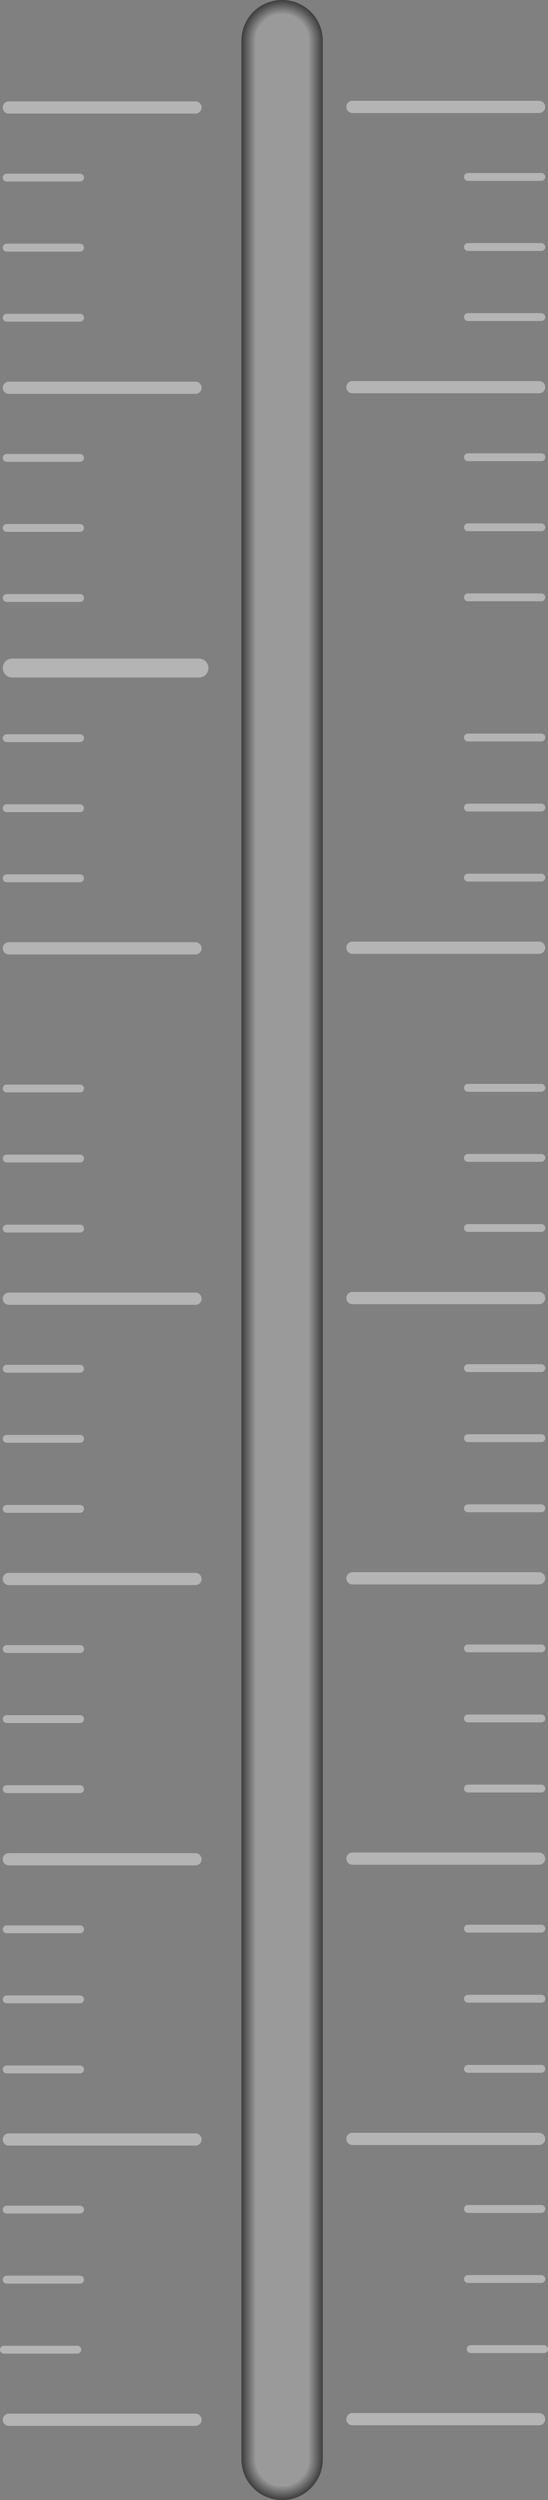 <?xml version="1.0" encoding="UTF-8" standalone="no"?>
<!-- Created with Inkscape (http://www.inkscape.org/) -->

<svg
   id="svg2"
   sodipodi:docname="fader_bg.svg"
   viewBox="0 0 101.165 460.71"
   version="1.1"
   inkscape:version="1.3.2 (091e20e, 2023-11-25)"
   width="101.165"
   height="460.71"
   xmlns:inkscape="http://www.inkscape.org/namespaces/inkscape"
   xmlns:sodipodi="http://sodipodi.sourceforge.net/DTD/sodipodi-0.dtd"
   xmlns="http://www.w3.org/2000/svg"
   xmlns:svg="http://www.w3.org/2000/svg"
   xmlns:rdf="http://www.w3.org/1999/02/22-rdf-syntax-ns#"
   xmlns:cc="http://creativecommons.org/ns#"
   xmlns:dc="http://purl.org/dc/elements/1.1/">
  <rect x="0" y="0" width="101.165" height="460.71" fill="#808080" stroke="none"/>
  <sodipodi:namedview
     id="base"
     fit-margin-left="0"
     inkscape:zoom="0.7"
     borderopacity="1.0"
     inkscape:current-layer="layer2"
     inkscape:cx="77.857143"
     inkscape:cy="269.28571"
     inkscape:window-maximized="0"
     showgrid="false"
     fit-margin-right="0"
     showguides="true"
     bordercolor="#666666"
     inkscape:window-x="1818"
     inkscape:guide-bbox="true"
     inkscape:window-y="25"
     fit-margin-bottom="0"
     inkscape:window-width="1392"
     inkscape:pageopacity="0.0"
     inkscape:pageshadow="2"
     pagecolor="#ffffff"
     inkscape:document-units="px"
     inkscape:window-height="916"
     fit-margin-top="0"
     inkscape:showpageshadow="2"
     inkscape:pagecheckerboard="0"
     inkscape:deskcolor="#d1d1d1" />
  <defs
     id="defs4">
    <linearGradient
       id="linearGradient7341"
       y2="597.36"
       gradientUnits="userSpaceOnUse"
       x2="668.76"
       gradientTransform="translate(406.7,-14.18)"
       y1="597.36"
       x1="678.43"
       inkscape:collect="always">
      <stop
         id="stop4665-5"
         style="stop-color:#9a9a9a"
         offset="0" />
      <stop
         id="stop4667-8"
         style="stop-color:#000000"
         offset="1" />
    </linearGradient>
  </defs>
  <g
     inkscape:groupmode="layer"
     id="layer2"
     inkscape:label="background"
     style="display:inline"
     transform="rotate(90,253.996,27.061)">
    <g
       id="guide"
       style="display:inline;fill:#b3b3b3"
       transform="rotate(-90,382.95,519.445)">
      <g
         id="g5715-9"
         style="fill:#b3b3b3"
         inkscape:label="right_guide">
        <path
           id="path5279-910"
           style="fill:#b3b3b3;stroke:#b4b4b4;stroke-width:2.253;stroke-linecap:round"
           inkscape:connector-curvature="0"
           d="m 686.4,383.13 h 34.461" />
        <path
           id="path5279-9-2"
           style="fill:#b3b3b3;stroke:#b4b4b4;stroke-width:2.253;stroke-linecap:round"
           inkscape:connector-curvature="0"
           d="m 686.4,434.78 h 34.461" />
        <path
           id="path5279-3-2"
           style="fill:#b3b3b3;stroke:#b4b4b4;stroke-width:2.253;stroke-linecap:round"
           inkscape:connector-curvature="0"
           d="m 686.4,602.64 h 34.461" />
        <path
           id="path5279-96-5"
           style="fill:#b3b3b3;stroke:#b4b4b4;stroke-width:2.253;stroke-linecap:round"
           inkscape:connector-curvature="0"
           d="m 686.4,654.29 h 34.461" />
        <path
           id="path5279-4-7"
           style="fill:#b3b3b3;stroke:#b4b4b4;stroke-width:2.253;stroke-linecap:round"
           inkscape:connector-curvature="0"
           d="m 686.4,705.94 h 34.461" />
        <path
           id="path5279-6-5"
           style="fill:#b3b3b3;stroke:#b4b4b4;stroke-width:2.253;stroke-linecap:round"
           inkscape:connector-curvature="0"
           d="m 686.4,757.59 h 34.461" />
        <path
           id="path5341-11"
           d="m 686.4,809.24 h 34.461"
           style="fill:#b3b3b3;stroke:#b4b4b4;stroke-width:2.253;stroke-linecap:round"
           inkscape:connector-curvature="0" />
        <path
           id="path5279-1-51"
           style="fill:#b3b3b3;stroke:#b4b4b4;stroke-width:1.447;stroke-linecap:round"
           inkscape:connector-curvature="0"
           d="m 707.72,396.04 h 13.549" />
        <path
           id="path5279-42-1"
           style="fill:#b3b3b3;stroke:#b4b4b4;stroke-width:1.447;stroke-linecap:round"
           inkscape:connector-curvature="0"
           d="m 707.72,408.95 h 13.549" />
        <path
           id="path5279-36-64"
           style="fill:#b3b3b3;stroke:#b4b4b4;stroke-width:1.447;stroke-linecap:round"
           inkscape:connector-curvature="0"
           d="m 707.72,421.86 h 13.549" />
        <path
           id="path5279-1-8-36"
           style="fill:#b3b3b3;stroke:#b4b4b4;stroke-width:1.447;stroke-linecap:round"
           inkscape:connector-curvature="0"
           d="m 707.72,447.69 h 13.549" />
        <path
           id="path5279-42-4-7"
           style="fill:#b3b3b3;stroke:#b4b4b4;stroke-width:1.447;stroke-linecap:round"
           inkscape:connector-curvature="0"
           d="m 707.72,460.6 h 13.549" />
        <path
           id="path5279-36-4-0"
           style="fill:#b3b3b3;stroke:#b4b4b4;stroke-width:1.447;stroke-linecap:round"
           inkscape:connector-curvature="0"
           d="m 707.72,473.51 h 13.549" />
        <path
           id="path5279-1-86-9"
           style="fill:#b3b3b3;stroke:#b4b4b4;stroke-width:1.447;stroke-linecap:round"
           inkscape:connector-curvature="0"
           d="m 707.72,615.55 h 13.549" />
        <path
           id="path5279-42-7-2"
           style="fill:#b3b3b3;stroke:#b4b4b4;stroke-width:1.447;stroke-linecap:round"
           inkscape:connector-curvature="0"
           d="m 707.72,628.46 h 13.549" />
        <path
           id="path5279-36-9-7"
           style="fill:#b3b3b3;stroke:#b4b4b4;stroke-width:1.447;stroke-linecap:round"
           inkscape:connector-curvature="0"
           d="m 707.72,641.38 h 13.549" />
        <path
           id="path5279-1-5-70"
           style="fill:#b3b3b3;stroke:#b4b4b4;stroke-width:1.447;stroke-linecap:round"
           inkscape:connector-curvature="0"
           d="m 707.72,667.2 h 13.549" />
        <path
           id="path5279-42-6-2"
           style="fill:#b3b3b3;stroke:#b4b4b4;stroke-width:1.447;stroke-linecap:round"
           inkscape:connector-curvature="0"
           d="m 707.72,680.11 h 13.549" />
        <path
           id="path5279-36-0-4"
           style="fill:#b3b3b3;stroke:#b4b4b4;stroke-width:1.447;stroke-linecap:round"
           inkscape:connector-curvature="0"
           d="m 707.72,693.03 h 13.549" />
        <path
           id="path5279-1-4-9"
           style="fill:#b3b3b3;stroke:#b4b4b4;stroke-width:1.447;stroke-linecap:round"
           inkscape:connector-curvature="0"
           d="m 707.72,718.85 h 13.549" />
        <path
           id="path5279-42-8-7"
           style="fill:#b3b3b3;stroke:#b4b4b4;stroke-width:1.447;stroke-linecap:round"
           inkscape:connector-curvature="0"
           d="m 707.72,731.76 h 13.549" />
        <path
           id="path5279-36-1-1"
           style="fill:#b3b3b3;stroke:#b4b4b4;stroke-width:1.447;stroke-linecap:round"
           inkscape:connector-curvature="0"
           d="m 707.72,744.68 h 13.549" />
        <path
           id="path5279-42-77-4"
           style="fill:#b3b3b3;stroke:#b4b4b4;stroke-width:1.447;stroke-linecap:round"
           inkscape:connector-curvature="0"
           d="m 707.72,770.5 h 13.549" />
        <path
           id="path5279-36-99-6"
           style="fill:#b3b3b3;stroke:#b4b4b4;stroke-width:1.447;stroke-linecap:round"
           inkscape:connector-curvature="0"
           d="m 707.72,783.41 h 13.549" />
        <path
           id="path5279-3-0-2"
           style="fill:#b3b3b3;stroke:#b4b4b4;stroke-width:2.253;stroke-linecap:round"
           inkscape:connector-curvature="0"
           d="m 686.4,538.08 h 34.461" />
        <path
           id="path5279-1-86-8-56"
           style="fill:#b3b3b3;stroke:#b4b4b4;stroke-width:1.447;stroke-linecap:round"
           inkscape:connector-curvature="0"
           d="m 707.72,563.9 h 13.549" />
        <path
           id="path5279-42-7-7-5"
           style="fill:#b3b3b3;stroke:#b4b4b4;stroke-width:1.447;stroke-linecap:round"
           inkscape:connector-curvature="0"
           d="m 707.72,576.81 h 13.549" />
        <path
           id="path5279-36-9-6-93"
           style="fill:#b3b3b3;stroke:#b4b4b4;stroke-width:1.447;stroke-linecap:round"
           inkscape:connector-curvature="0"
           d="m 707.72,589.73 h 13.549" />
        <path
           id="path5279-1-86-7-4"
           style="fill:#b3b3b3;stroke:#b4b4b4;stroke-width:1.447;stroke-linecap:round"
           inkscape:connector-curvature="0"
           d="m 707.72,499.34 h 13.549" />
        <path
           id="path5279-42-7-3-4"
           style="fill:#b3b3b3;stroke:#b4b4b4;stroke-width:1.447;stroke-linecap:round"
           inkscape:connector-curvature="0"
           d="m 707.72,512.25 h 13.549" />
        <path
           id="path5279-36-9-68-4"
           style="fill:#b3b3b3;stroke:#b4b4b4;stroke-width:1.447;stroke-linecap:round"
           inkscape:connector-curvature="0"
           d="m 707.72,525.16 h 13.549" />
        <path
           id="path5279-36-99-8-9"
           style="fill:#b3b3b3;stroke:#b4b4b4;stroke-width:1.447;stroke-linecap:round"
           inkscape:connector-curvature="0"
           d="m 708.23,796.33 h 13.549" />
      </g>
      <g
         id="g5680-3"
         style="fill:#b3b3b3"
         transform="translate(0,3.079)"
         inkscape:label="left_guide">
        <path
           id="path5279-8-5"
           style="fill:#b3b3b3;stroke:#b4b4b4;stroke-width:2.253;stroke-linecap:round"
           inkscape:connector-curvature="0"
           d="M 657.43,380.16 H 622.969" />
        <path
           id="path5279-9-9-7"
           style="fill:#b3b3b3;stroke:#b4b4b4;stroke-width:2.253;stroke-linecap:round"
           inkscape:connector-curvature="0"
           d="M 657.43,431.81 H 622.969" />
        <path
           id="path5279-91-9-1"
           style="fill:#b3b3b3;stroke:#b4b4b4;stroke-width:3.5;stroke-linecap:round"
           inkscape:connector-curvature="0"
           d="M 658.06,483.46 H 623.599" />
        <path
           id="path5279-3-7-2"
           style="fill:#b3b3b3;stroke:#b4b4b4;stroke-width:2.253;stroke-linecap:round"
           inkscape:connector-curvature="0"
           d="M 657.43,599.68 H 622.969" />
        <path
           id="path5279-96-8-6"
           style="fill:#b3b3b3;stroke:#b4b4b4;stroke-width:2.253;stroke-linecap:round"
           inkscape:connector-curvature="0"
           d="M 657.43,651.33 H 622.969" />
        <path
           id="path5279-4-8-4"
           style="fill:#b3b3b3;stroke:#b4b4b4;stroke-width:2.253;stroke-linecap:round"
           inkscape:connector-curvature="0"
           d="M 657.43,702.98 H 622.969" />
        <path
           id="path5279-6-4-7"
           style="fill:#b3b3b3;stroke:#b4b4b4;stroke-width:2.253;stroke-linecap:round"
           inkscape:connector-curvature="0"
           d="M 657.43,754.62 H 622.969" />
        <path
           id="path5341-6-1"
           d="M 657.43,806.27 H 622.969"
           style="fill:#b3b3b3;stroke:#b4b4b4;stroke-width:2.253;stroke-linecap:round"
           inkscape:connector-curvature="0" />
        <path
           id="path5279-1-88-9"
           style="fill:#b3b3b3;stroke:#b4b4b4;stroke-width:1.447;stroke-linecap:round"
           inkscape:connector-curvature="0"
           d="M 636.12,393.08 H 622.571" />
        <path
           id="path5279-42-69-7"
           style="fill:#b3b3b3;stroke:#b4b4b4;stroke-width:1.447;stroke-linecap:round"
           inkscape:connector-curvature="0"
           d="M 636.12,405.99 H 622.571" />
        <path
           id="path5279-36-6-3"
           style="fill:#b3b3b3;stroke:#b4b4b4;stroke-width:1.447;stroke-linecap:round"
           inkscape:connector-curvature="0"
           d="M 636.12,418.9 H 622.571" />
        <path
           id="path5279-1-8-7-5"
           style="fill:#b3b3b3;stroke:#b4b4b4;stroke-width:1.447;stroke-linecap:round"
           inkscape:connector-curvature="0"
           d="M 636.12,444.73 H 622.571" />
        <path
           id="path5279-42-4-9-8"
           style="fill:#b3b3b3;stroke:#b4b4b4;stroke-width:1.447;stroke-linecap:round"
           inkscape:connector-curvature="0"
           d="M 636.12,457.64 H 622.571" />
        <path
           id="path5279-36-4-5-1"
           style="fill:#b3b3b3;stroke:#b4b4b4;stroke-width:1.447;stroke-linecap:round"
           inkscape:connector-curvature="0"
           d="M 636.12,470.55 H 622.571" />
        <path
           id="path5279-1-86-80-9"
           style="fill:#b3b3b3;stroke:#b4b4b4;stroke-width:1.447;stroke-linecap:round"
           inkscape:connector-curvature="0"
           d="M 636.12,612.59 H 622.571" />
        <path
           id="path5279-42-7-5-3"
           style="fill:#b3b3b3;stroke:#b4b4b4;stroke-width:1.447;stroke-linecap:round"
           inkscape:connector-curvature="0"
           d="M 636.12,625.5 H 622.571" />
        <path
           id="path5279-36-9-9-7"
           style="fill:#b3b3b3;stroke:#b4b4b4;stroke-width:1.447;stroke-linecap:round"
           inkscape:connector-curvature="0"
           d="M 636.12,638.41 H 622.571" />
        <path
           id="path5279-1-5-7-0"
           style="fill:#b3b3b3;stroke:#b4b4b4;stroke-width:1.447;stroke-linecap:round"
           inkscape:connector-curvature="0"
           d="M 636.12,664.24 H 622.571" />
        <path
           id="path5279-42-6-1-0"
           style="fill:#b3b3b3;stroke:#b4b4b4;stroke-width:1.447;stroke-linecap:round"
           inkscape:connector-curvature="0"
           d="M 636.12,677.15 H 622.571" />
        <path
           id="path5279-36-0-6-5"
           style="fill:#b3b3b3;stroke:#b4b4b4;stroke-width:1.447;stroke-linecap:round"
           inkscape:connector-curvature="0"
           d="M 636.12,690.06 H 622.571" />
        <path
           id="path5279-1-4-0-4"
           style="fill:#b3b3b3;stroke:#b4b4b4;stroke-width:1.447;stroke-linecap:round"
           inkscape:connector-curvature="0"
           d="M 636.12,715.89 H 622.571" />
        <path
           id="path5279-42-8-9-60"
           style="fill:#b3b3b3;stroke:#b4b4b4;stroke-width:1.447;stroke-linecap:round"
           inkscape:connector-curvature="0"
           d="M 636.12,728.8 H 622.571" />
        <path
           id="path5279-36-1-4-1"
           style="fill:#b3b3b3;stroke:#b4b4b4;stroke-width:1.447;stroke-linecap:round"
           inkscape:connector-curvature="0"
           d="M 636.12,741.71 H 622.571" />
        <path
           id="path5279-42-77-8-7"
           style="fill:#b3b3b3;stroke:#b4b4b4;stroke-width:1.447;stroke-linecap:round"
           inkscape:connector-curvature="0"
           d="M 636.12,767.54 H 622.571" />
        <path
           id="path5279-36-99-0-9"
           style="fill:#b3b3b3;stroke:#b4b4b4;stroke-width:1.447;stroke-linecap:round"
           inkscape:connector-curvature="0"
           d="M 636.12,780.45 H 622.571" />
        <path
           id="path5279-3-0-0-8"
           style="fill:#b3b3b3;stroke:#b4b4b4;stroke-width:2.253;stroke-linecap:round"
           inkscape:connector-curvature="0"
           d="M 657.43,535.11 H 622.969" />
        <path
           id="path5279-1-86-8-5-2"
           style="fill:#b3b3b3;stroke:#b4b4b4;stroke-width:1.447;stroke-linecap:round"
           inkscape:connector-curvature="0"
           d="M 636.12,560.94 H 622.571" />
        <path
           id="path5279-42-7-7-1-2"
           style="fill:#b3b3b3;stroke:#b4b4b4;stroke-width:1.447;stroke-linecap:round"
           inkscape:connector-curvature="0"
           d="M 636.12,573.85 H 622.571" />
        <path
           id="path5279-36-9-6-9-8"
           style="fill:#b3b3b3;stroke:#b4b4b4;stroke-width:1.447;stroke-linecap:round"
           inkscape:connector-curvature="0"
           d="M 636.12,586.76 H 622.571" />
        <path
           id="path5279-1-86-7-6-8"
           style="fill:#b3b3b3;stroke:#b4b4b4;stroke-width:1.447;stroke-linecap:round"
           inkscape:connector-curvature="0"
           d="M 636.12,496.38 H 622.571" />
        <path
           id="path5279-42-7-3-0-8"
           style="fill:#b3b3b3;stroke:#b4b4b4;stroke-width:1.447;stroke-linecap:round"
           inkscape:connector-curvature="0"
           d="M 636.12,509.29 H 622.571" />
        <path
           id="path5279-36-9-68-8-5"
           style="fill:#b3b3b3;stroke:#b4b4b4;stroke-width:1.447;stroke-linecap:round"
           inkscape:connector-curvature="0"
           d="M 636.12,522.2 H 622.571" />
        <path
           id="path5279-36-99-8-4-9"
           style="fill:#b3b3b3;stroke:#b4b4b4;stroke-width:1.447;stroke-linecap:round"
           inkscape:connector-curvature="0"
           d="M 635.61,793.36 H 622.061" />
      </g>
    </g>
    <g
       id="bar"
       inkscape:label="bar"
       transform="rotate(-90,593.39,715.705)">
      <path
         id="path4179-5"
         style="fill:#333333;stroke:#414141;stroke-width:15;stroke-linecap:round"
         inkscape:connector-curvature="0"
         d="M 1080.1,356.75 V 802.46" />
      <path
         id="path4671-6"
         style="fill:#999999;stroke:#b1b1b1;stroke-width:0.6;stroke-linecap:round"
         inkscape:connector-curvature="0"
         d="M 1086.3,802.47 V 357.29" />
      <path
         id="path3825-3"
         d="M 1080.1,356.75 V 802.46"
         style="opacity:0.509;fill:#ffffff;stroke:url(#linearGradient7341);stroke-width:12;stroke-linecap:round"
         inkscape:connector-curvature="0" />
      <g
         id="g4544-4"
         transform="translate(406.7,-14.18)">
        <path
           id="path4546-1"
           d="M 673.43,370.93 V 816.64"
           style="fill:#333333;stroke:#414141;stroke-width:15;stroke-linecap:round"
           inkscape:connector-curvature="0" />
        <path
           id="path4548-4"
           d="M 673.43,370.93 V 816.64"
           style="fill:#454545;stroke:#494949;stroke-width:14.545;stroke-linecap:round"
           inkscape:connector-curvature="0" />
        <path
           id="path4550-5"
           d="M 673.43,370.93 V 816.64"
           style="fill:#585858;stroke:#515151;stroke-width:14.091;stroke-linecap:round"
           inkscape:connector-curvature="0" />
        <path
           id="path4552-8"
           d="M 673.43,370.93 V 816.64"
           style="fill:#6a6a6a;stroke:#595959;stroke-width:13.636;stroke-linecap:round"
           inkscape:connector-curvature="0" />
        <path
           id="path4554-7"
           d="M 673.43,370.93 V 816.64"
           style="fill:#7d7d7d;stroke:#616161;stroke-width:13.182;stroke-linecap:round"
           inkscape:connector-curvature="0" />
        <path
           id="path4556-0"
           d="M 673.43,370.93 V 816.64"
           style="fill:#8f8f8f;stroke:#696969;stroke-width:12.727;stroke-linecap:round"
           inkscape:connector-curvature="0" />
        <path
           id="path4558-7"
           d="M 673.43,370.93 V 816.64"
           style="fill:#a2a2a2;stroke:#717171;stroke-width:12.273;stroke-linecap:round"
           inkscape:connector-curvature="0" />
        <path
           id="path4560-0"
           d="M 673.43,370.93 V 816.64"
           style="fill:#b4b4b4;stroke:#797979;stroke-width:11.818;stroke-linecap:round"
           inkscape:connector-curvature="0" />
        <path
           id="path4562-1"
           d="M 673.43,370.93 V 816.64"
           style="fill:#c7c7c7;stroke:#818181;stroke-width:11.364;stroke-linecap:round"
           inkscape:connector-curvature="0" />
        <path
           id="path4564-2"
           d="M 673.43,370.93 V 816.64"
           style="fill:#d9d9d9;stroke:#898989;stroke-width:10.909;stroke-linecap:round"
           inkscape:connector-curvature="0" />
        <path
           id="path4566-0"
           d="M 673.43,370.93 V 816.64"
           style="fill:#ececec;stroke:#919191;stroke-width:10.455;stroke-linecap:round"
           inkscape:connector-curvature="0" />
        <path
           id="path4568-15"
           d="M 673.43,370.93 V 816.64"
           style="fill:#ffffff;stroke:#9a9a9a;stroke-width:10;stroke-linecap:round"
           inkscape:connector-curvature="0" />
      </g>
    </g>
  </g>
</svg>
